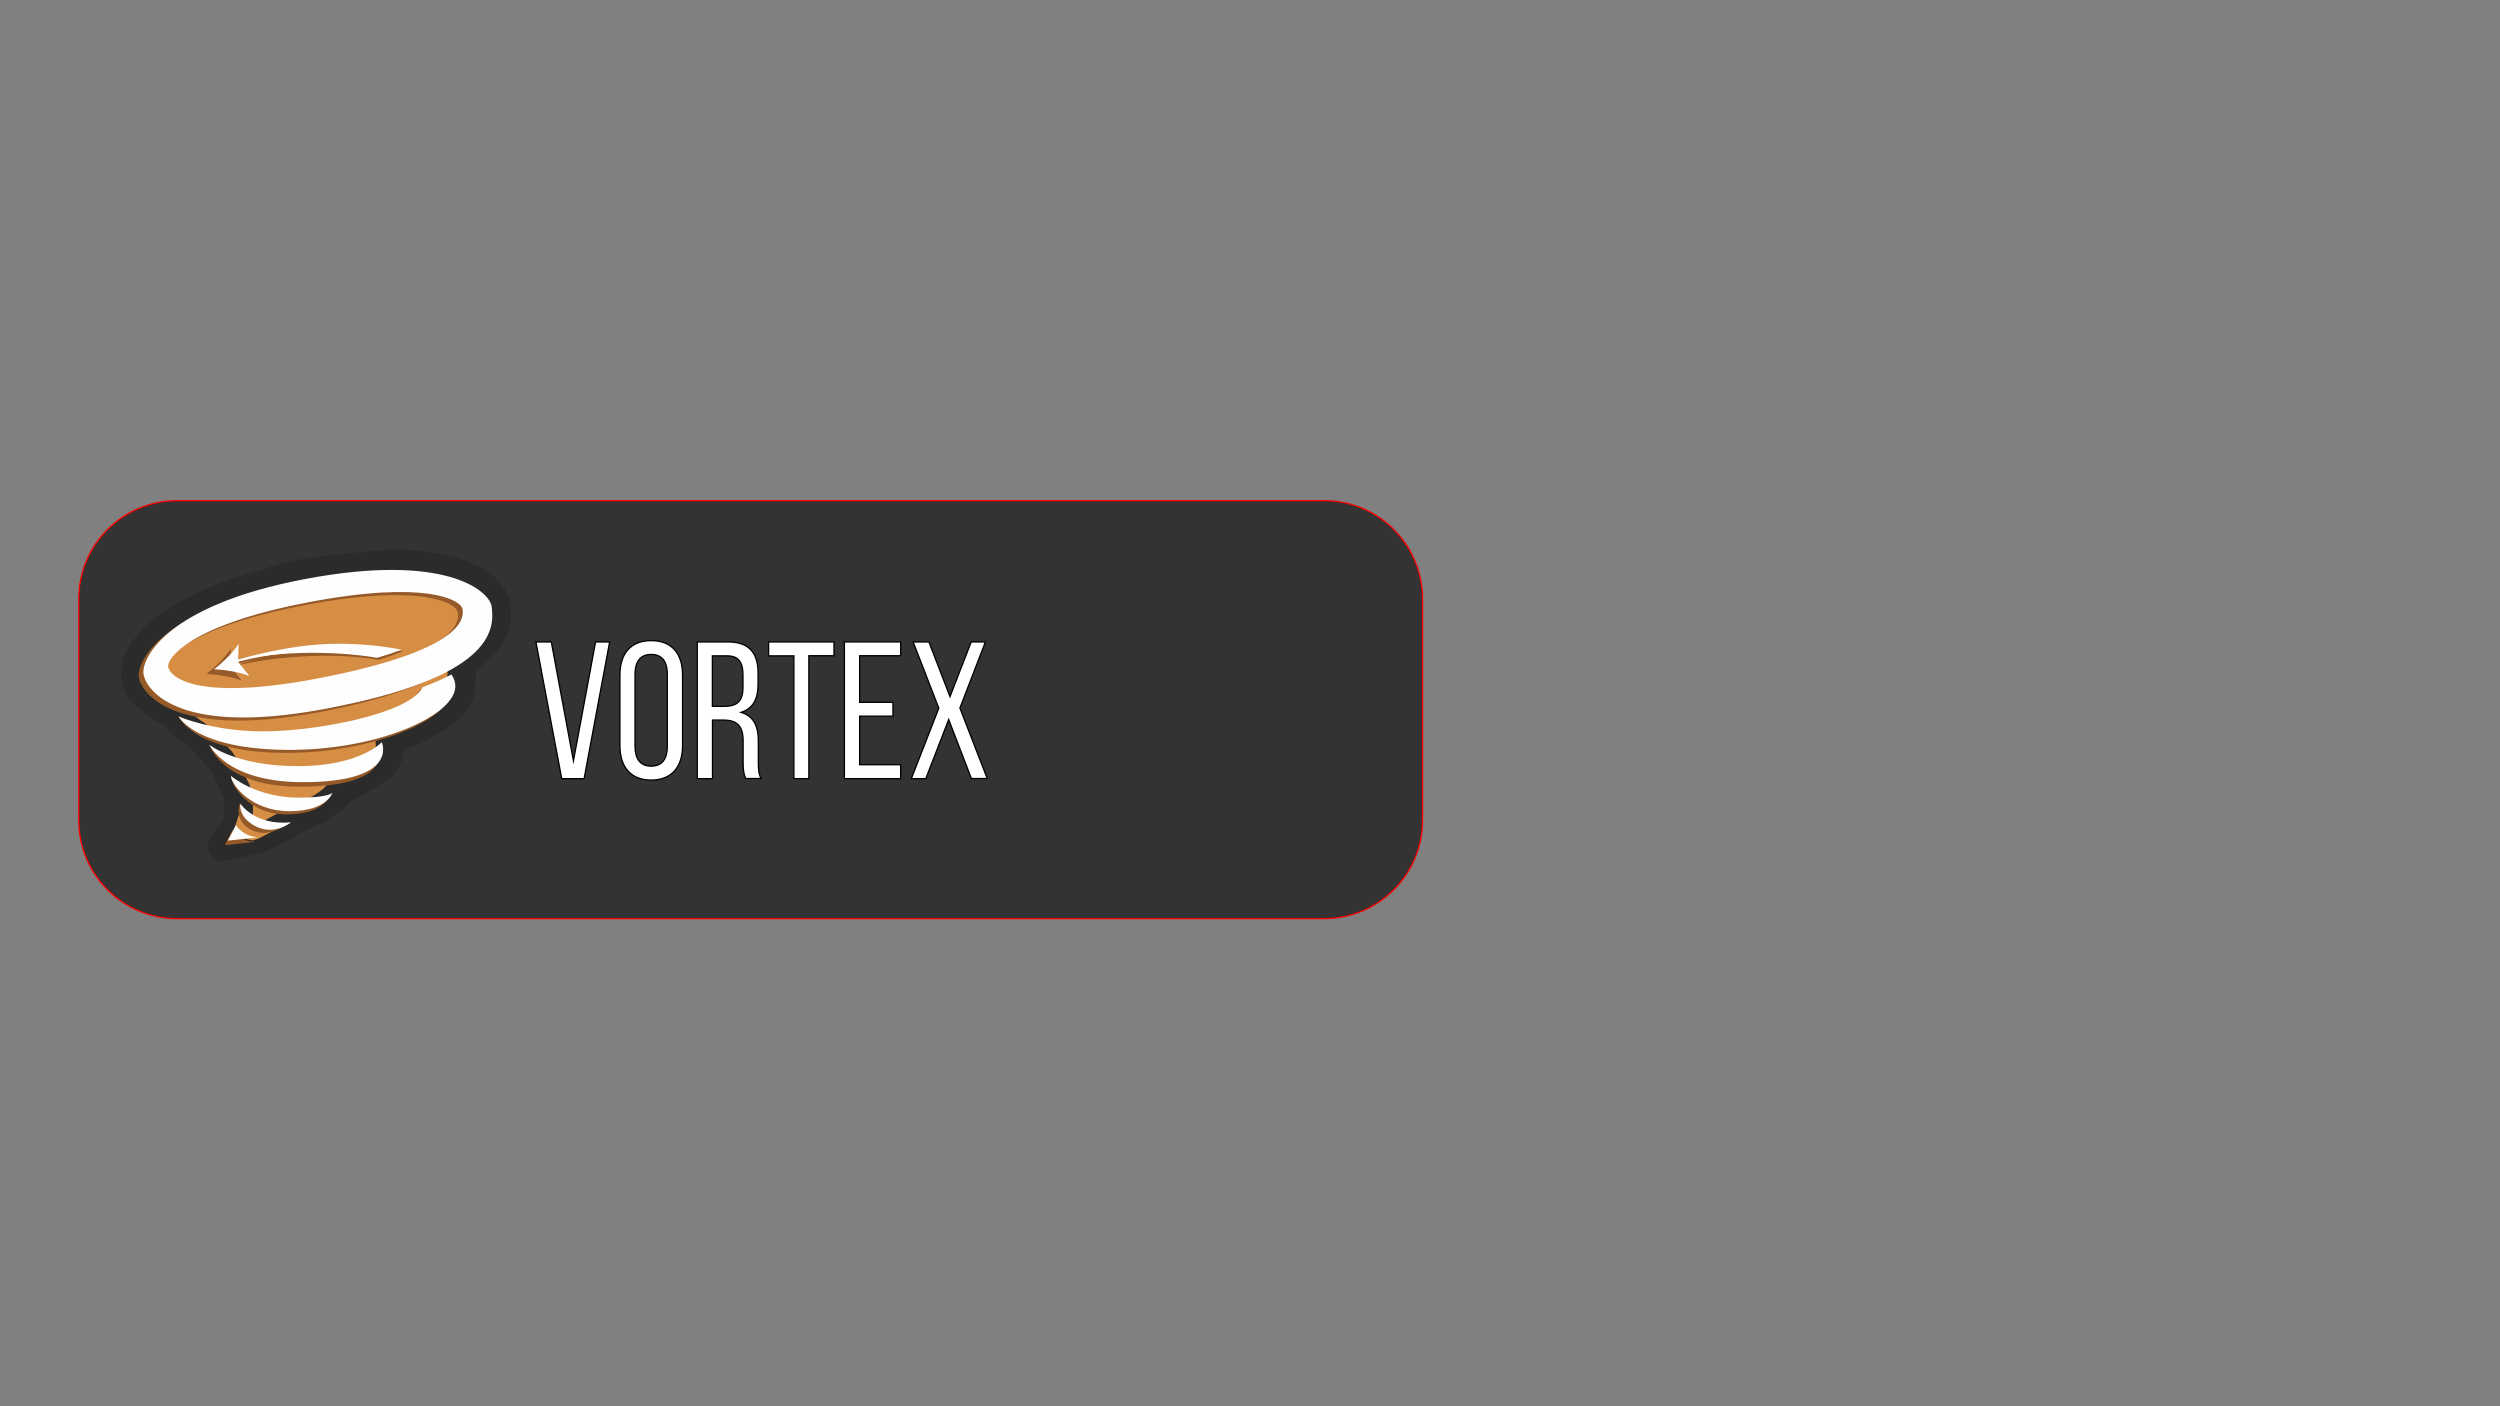 <?xml version="1.0" encoding="utf-8"?>
<!-- Generator: Adobe Illustrator 27.3.0, SVG Export Plug-In . SVG Version: 6.00 Build 0)  -->
<svg version="1.1" id="Ebene_1" xmlns="http://www.w3.org/2000/svg" xmlns:xlink="http://www.w3.org/1999/xlink" x="0px" y="0px"
	 viewBox="0 0 1920 1080" style="enable-background:new 0 0 1920 1080;" xml:space="preserve">
<rect x="0" y="0" width="1920" height="1080" fill="#808080" stroke="none"/>
<style type="text/css">
	.st0{fill:#333333;}
	.st1{fill:#FF0000;}
	.st2{display:none;}
	.st3{display:inline;}
	.st4{fill-rule:evenodd;clip-rule:evenodd;fill:#D68E44;}
	.st5{fill:none;stroke:#2A2B2A;stroke-width:21.857;stroke-linecap:square;}
	.st6{fill-rule:evenodd;clip-rule:evenodd;fill:#965A28;}
	.st7{fill:none;stroke:#965A28;stroke-width:1.457;}
	.st8{fill-rule:evenodd;clip-rule:evenodd;fill:#FEFEFE;}
	.st9{fill:none;stroke:#FEFEFE;stroke-width:1.457;}
	.st10{fill:none;}
	.st11{fill:#FFFFFF;stroke:#000000;stroke-miterlimit:10;}
	.st12{fill:#388FBC;}
</style>
<g>
	<path class="st0" d="M136,705.5c-41.6,0-75.5-33.9-75.5-75.5V460c0-41.6,33.9-75.5,75.5-75.5h881c41.6,0,75.5,33.9,75.5,75.5v170
		c0,41.6-33.9,75.5-75.5,75.5H136z"/>
	<path class="st1" d="M1017,385c41.4,0,75,33.6,75,75v170c0,41.4-33.6,75-75,75H136c-41.4,0-75-33.6-75-75V460c0-41.4,33.6-75,75-75
		H1017 M1017,384H136c-42,0-76,34-76,76v170c0,42,34,76,76,76h881c42,0,76-34,76-76V460C1093,418,1059,384,1017,384L1017,384z"/>
</g>
<g id="Logo" class="st2">
	<g id="logomark_RGB_512x512" class="st3">
		<g id="Page-1" transform="translate(19, 70)">
			<path id="Fill-1" class="st4" d="M108.9,475.5l0.1-2.9c0,0,0,0,0,0c0.3,4.8,1.8,8.1,5.2,11.5l7.5,5.7c6.3,3.5,10.2,9.6,15.3,14.8
				l5.3,5.9c0,0,0,0,0,0l4.7,7.3c1.9,3.7,0.3,0.7,1.6,4.7l5.1,9.6v0c1,3,1.9,7.6,1.9,10.3c0,5.6-0.1,7.6-0.4,13.2v0l-1.8,4.8
				c0,0,0,0,0,0c0,0-9,12.4-9,12.4l24.2-4.2c2.4-0.5,16.1-7.5,18.2-8.8l9.7-5.1l3.8-2c4.3-2.3,4.1-2.8,9.4-4.5
				c5.7-1.9,12-6.6,15.8-9.8l4.5-5v0l25-14.5l2.7-1.8c7.3-4.7,9.8-13.3,8.8-21.9c-0.2-1.9,4.6-3,8.9-3.8c3.6-0.7,7.1-1.9,10.4-3.7
				l11.6-6.3c7.2-3.7,14.9-9.5,19.3-16.4c3.5-5.5,2.7-23.4,2.7-23.4v0c5.3-7.6,11.4-9.6,19.1-19.6c7-9.1,7-19.4,7-19.4
				c1-30.9-54.2-37.4-79.7-36.7l-44.9,4.3c-7.3,1.3-17.1,2-29.6,5c-1.2,0.3-41.9,13.2-41.9,13.2c-3.1,1-8.4,3.2-11.4,4.5
				c-23,10.6-42.7,19.6-55.5,41.8c0,0-6,12.1,0.3,23.3l6.4,6.1c0,0,3.8,3.2,3.8,3.2C98.3,472.4,102.8,473.3,108.9,475.5"/>
			<path id="Stroke-3" class="st5" d="M108.9,475.5l0.1-2.9c0.3,4.8,1.8,8.1,5.2,11.5l7.5,5.7c6.3,3.5,10.2,9.6,15.3,14.8l5.3,5.9
				c0,0,1.6,2.4,4.7,7.3c1.9,3.7,0.3,0.7,1.6,4.7l5.1,9.6c1,3,1.9,7.6,1.9,10.3c0,5.6-0.1,7.6-0.4,13.2l-1.8,4.8
				c0,0-12.2,15.1-10.2,13.6l25.4-5.3c2.4-0.5,16.1-7.5,18.2-8.8l9.7-5.1l3.8-2c4.3-2.3,4.1-2.8,9.4-4.5c5.7-1.9,12-6.6,15.8-9.8
				l4.5-5l25-14.5l2.7-1.8c7.3-4.7,9.8-13.3,8.8-21.9c-0.2-1.9,4.6-3,8.9-3.8c3.6-0.7,7.1-1.9,10.4-3.7l11.6-6.3
				c7.2-3.7,14.9-9.5,19.3-16.4c3.5-5.5,2.7-23.4,2.7-23.4c5.3-7.6,11.4-9.6,19.1-19.6c7-9.1,7-19.4,7-19.4
				c1-30.9-54.2-37.4-79.7-36.7l-44.9,4.3c-7.3,1.3-17.1,2-29.6,5c-1.2,0.3-41.9,13.2-41.9,13.2c-3.1,1-8.4,3.2-11.4,4.5
				c-23,10.6-42.7,19.6-55.5,41.8c0,0-6,12.1,0.3,23.3l6.4,6.1c0,0,3.8,3.2,3.8,3.2C98.3,472.4,102.8,473.3,108.9,475.5z"/>
			<path id="Fill-5" class="st6" d="M218.8,450.9c-99.1,20.3-117.1-0.1-118.3-6.6c-1.3-6.5,15.8-31,102.7-47.6
				c86.8-16.6,112.2-1.7,113.5,4.8C318,408,318,430.5,218.8,450.9 M338.1,399.2c-2.2-11.2-34.3-39.1-137-19.7
				C98.3,398.9,80.2,438.6,82.4,449.8c2.2,11.2,25.8,47.6,143,23.2C342.6,448.6,340.3,410.4,338.1,399.2"/>
			<path id="Fill-7" class="st6" d="M134.2,499.3c0,0,16.8,18.5,62.6,18.5c45.9,0,61.8-18,61.8-18s13.5,29.9-58.3,29.9
				C144,529.8,134.2,499.3,134.2,499.3"/>
			<path id="Fill-9" class="st6" d="M150,521.9c0,0,15.7,18.4,47.5,18.4c21.9,0,24.8-3.5,24.8-3.5s-4,13.4-31.8,13.4
				C162.7,550.2,150,528.3,150,521.9"/>
			<path id="Fill-11" class="st6" d="M288.6,458.9c-10,20.1-81.6,32.8-119,32.5c-35.8-0.3-58-13.5-58-13.5s9.6,26.5,76.8,27
				c67.2,0.6,124.2-25.2,124.4-46.6c0-3.2-1-6.1-2.8-8.8C303.7,452.8,296.7,455.9,288.6,458.9"/>
			<path id="Fill-13" class="st6" d="M228.2,428.2c-40.9-0.4-84.9,15.7-84.9,15.7c32.5-10.5,83.2-13.1,115.4-7.3
				c6.9-2.1,12.9-4.3,17.9-6.4C262.6,427.2,243.8,428.4,228.2,428.2"/>
			<path id="Stroke-15" class="st7" d="M147.8,440.6c11.6-3.3,26.9-6.6,45.2-7.9"/>
			<path id="Fill-17" class="st6" d="M131.9,446.9c8.2,0.3,18.8,2,26,5l-8.4-10.5l0.5-13.2C146,434.7,138.4,442,131.9,446.9"/>
			<path id="Fill-19" class="st6" d="M168.1,570.3c-1.9,0-5.3-0.3-9-2.2c-4.2-2.1-6.6-5.1-7.7-6.6l-5.9,11.3"/>
			<path id="Fill-21" class="st8" d="M222.3,448.6c-99.1,20.3-117.1-0.1-118.4-6.6c-1.3-6.5,15.8-31,102.7-47.6
				c86.9-16.6,112.3-1.7,113.6,4.8C321.4,405.7,321.4,428.3,222.3,448.6 M341.5,396.9c-2.2-11.2-34.3-39.1-137.1-19.7
				c-102.8,19.4-120.9,59.2-118.7,70.4c2.2,11.2,25.8,47.6,143,23.2C346,447,343.6,412,341.5,396.9"/>
			<path id="Fill-23" class="st8" d="M134.2,499c0,0,19.4,15.7,65.1,15.7s61.6-17.6,61.6-17.6s13.4,29.4-58.1,29.4
				C146.6,526.4,134.2,499,134.2,499"/>
			<path id="Fill-25" class="st8" d="M150,521.9c0,0,18.3,16,49.9,16c21.7,0,24.7-3.5,24.7-3.5c0,0-4,13.5-31.6,13.5
				C165.3,547.9,150,528.4,150,521.9"/>
			<path id="Fill-27" class="st4" d="M158,543.4l-5.8,18.4l1.9,1.9c1.9,1.9,4.2,3.4,6.7,4.6l5,1.2l4.3-1.4l12.6-6.5l-9,1.5
				c-3.6-0.4-6.5-0.8-9.5-2.3C161.2,559,158,543.4,158,543.4"/>
			<path id="Fill-29" class="st8" d="M290.9,456.7c-10,20.1-81.4,32.8-118.8,32.5c-35.8-0.3-60.5-10.9-60.5-10.9
				s12.2,23.9,79.3,24.5c67.1,0.6,123.9-25.2,124.1-46.6c0-3.2-1-6.1-2.8-8.8C306,450.5,299,453.6,290.9,456.7"/>
			<path id="Fill-31" class="st8" d="M230,424.8c-40.7-0.3-84.5,14.7-84.5,14.7c32.4-9.8,80-9.8,112.1-4.3c6.9-2,12.8-4,17.8-5.9
				C261.5,426.3,245.5,424.9,230,424.8"/>
			<path id="Stroke-33" class="st9" d="M151.1,438.3c11.5-3.3,26.9-6.6,45.2-7.9"/>
			<path id="Fill-35" class="st8" d="M137.6,443.5c8.2,0.3,18.8,2,26,5l-8.4-10.5l0.5-13.2C151.6,431.3,144,438.6,137.6,443.5"/>
			<path id="Fill-37" class="st8" d="M170.4,566.9c-1.9,0-5.3-0.3-9-2.2c-4.2-2.1-6.6-5.1-7.7-6.6l-5.9,11.3"/>
			<path id="Fill-39" class="st6" d="M156.5,542.3c0,0,10.3,16.4,36.4,13.9c0,0-14.7,12.9-28.7,5
				C151.9,554.2,156.5,542.3,156.5,542.3"/>
			<path id="Fill-41" class="st8" d="M156.9,542.3c0,0,10.5,16.3,37.2,13.8c0,0-12.3,10.3-26.6,2.5
				C154.9,551.6,156.9,542.3,156.9,542.3"/>
		</g>
	</g>
</g>
<g>
	<rect x="408.5" y="493" class="st10" width="1145.5" height="322"/>
	<path class="st11" d="M440.4,584.3l17-91.3h10.8l-19.6,105h-17.2l-19.8-105h11.8L440.4,584.3z"/>
	<path class="st11" d="M500.1,492c16.2,0,24.1,10.3,24.1,26.4v54.3c0,15.9-8,26.4-24.1,26.4c-16,0-24-10.5-24-26.4v-54.3
		C476.1,502.3,484.1,492,500.1,492z M500.1,588.4c8.5,0,12.4-5.6,12.4-15.2v-55.5c0-9.4-3.9-15.1-12.4-15.1
		c-8.4,0-12.4,5.7-12.4,15.1v55.5C487.7,582.8,491.7,588.4,500.1,588.4z"/>
	<path class="st11" d="M582.2,517v8.5c0,11.5-4,18.7-13,21.6c9.6,2.9,13.2,10.6,13.2,21.9v16.3c0,4.6,0.1,9,2.1,12.6h-11.8
		c-1.3-3-2-5.7-2-12.8v-16.5c0-11.8-5.5-15.6-15.3-15.6h-8.2V598h-11.7V493h23.4C575.3,493,582.2,501.4,582.2,517z M570.6,528.1v-10
		c0-9.4-3.4-14.4-12.1-14.4h-11.4v38.8h8.7C565.1,542.5,570.6,539.5,570.6,528.1z"/>
	<path class="st11" d="M609.6,503.7h-19.3V493h50.2v10.6h-19.3V598h-11.5V503.7z"/>
	<path class="st11" d="M685.8,550h-25.6v37.3h31.5V598h-43.2V493h43.2v10.6h-31.5v35.8h25.6V550z"/>
	<path class="st11" d="M711,598h-11.1l21.1-54.1L701.3,493h12.1l16.2,42l16.3-42h10.9l-19.6,50.8l21,54.1H746l-17.4-45.3L711,598z"
		/>
</g>
<path class="st12" d="M252.3,604.5"/>
<g id="Logo_00000178893597265622842420000017798992897814399892_">
	<g id="logomark_RGB_512x512_00000124864892113729488620000015564432727354110630_">
		<g id="Page-1_00000064346362173943303320000011980842498160212864_" transform="translate(19, 70)">
			<path id="Fill-1_00000164495647992138280860000002504780431842006405_" class="st4" d="M115.4,477.4l0.1-3c0,0,0,0,0,0
				c0.3,5,1.9,8.5,5.5,12l7.9,5.9c6.6,3.6,10.6,10,16,15.4l5.6,6.2c0,0,0,0,0,0l5,7.7c2,3.8,0.3,0.8,1.6,4.9l5.3,10.1v0
				c1,3.2,2,7.9,2,10.7c0,5.8-0.1,7.9-0.4,13.8v0l-1.9,5c0,0,0,0,0,0c0,0-9.4,13-9.4,13l25.3-4.3c2.6-0.5,16.9-7.8,19.1-9.2
				l10.1-5.3l4-2.1c4.5-2.4,4.3-2.9,9.8-4.7c6-2,12.5-6.9,16.5-10.3l4.7-5.2v0l26.1-15.2l2.9-1.8c7.6-4.9,10.2-13.9,9.2-22.9
				c-0.2-2,4.8-3.1,9.3-4c3.8-0.7,7.4-2,10.8-3.9l12.1-6.6c7.6-3.9,15.6-9.9,20.2-17.1c3.6-5.7,2.8-24.4,2.8-24.5v0
				c5.5-8,11.9-10,19.9-20.4c7.4-9.6,7.3-20.3,7.3-20.3c1.1-32.3-56.7-39.1-83.3-38.3l-46.9,4.5c-7.6,1.3-17.9,2.1-30.9,5.2
				c-1.2,0.3-43.8,13.7-43.8,13.7c-3.3,1-8.8,3.3-11.9,4.7c-24,11.1-44.6,20.5-58,43.7c0,0-6.3,12.7,0.3,24.4l6.7,6.4
				c0,0,3.9,3.3,3.9,3.3C104.3,474.2,109,475.2,115.4,477.4"/>
			<path id="Stroke-3_00000042018428964514093930000005645570157394081680_" class="st5" d="M115.4,477.4l0.1-3
				c0.3,5,1.9,8.5,5.5,12l7.9,5.9c6.6,3.6,10.6,10,16,15.4l5.6,6.2c0,0,1.7,2.6,5,7.7c2,3.8,0.3,0.8,1.6,4.9l5.3,10.1
				c1,3.2,2,7.9,2,10.7c0,5.8-0.1,7.9-0.4,13.8l-1.9,5c0,0-12.8,15.7-10.7,14.2l26.5-5.5c2.6-0.5,16.9-7.8,19.1-9.2l10.1-5.3l4-2.1
				c4.5-2.4,4.3-2.9,9.8-4.7c6-2,12.5-6.9,16.5-10.3l4.7-5.2l26.1-15.2l2.9-1.8c7.6-4.9,10.2-13.9,9.2-22.9c-0.2-2,4.8-3.1,9.3-4
				c3.8-0.7,7.4-2,10.8-3.9l12.1-6.6c7.6-3.9,15.6-9.9,20.2-17.1c3.6-5.7,2.8-24.4,2.8-24.5c5.5-8,11.9-10,19.9-20.4
				c7.4-9.6,7.3-20.3,7.3-20.3c1.1-32.3-56.7-39.1-83.3-38.3l-46.9,4.5c-7.6,1.3-17.9,2.1-30.9,5.2c-1.2,0.3-43.8,13.7-43.8,13.7
				c-3.3,1-8.8,3.3-11.9,4.7c-24,11.1-44.6,20.5-58,43.7c0,0-6.3,12.7,0.3,24.4l6.7,6.4c0,0,3.9,3.3,3.9,3.3
				C104.3,474.2,109,475.2,115.4,477.4z"/>
			<path id="Fill-5_00000021798653284413158300000016987392333472770984_" class="st6" d="M230.3,451.7
				c-103.6,21.2-122.3-0.1-123.7-6.9c-1.3-6.8,16.5-32.4,107.3-49.8c90.8-17.4,117.3-1.8,118.6,5
				C333.9,406.9,333.9,430.4,230.3,451.7 M354.9,397.7c-2.3-11.7-35.8-40.9-143.2-20.6c-107.4,20.3-126.3,61.8-124,73.5
				c2.3,11.7,27,49.7,149.4,24.2C359.6,449.3,357.2,409.4,354.9,397.7"/>
			<path id="Fill-7_00000068658708674189411950000007587953624270268853_" class="st6" d="M141.8,502.3c0,0,17.5,19.4,65.4,19.4
				c47.9,0,64.6-18.8,64.6-18.8s14.1,31.3-60.9,31.3C152.1,534.2,141.8,502.3,141.8,502.3"/>
			<path id="Fill-9_00000109014297904291967010000011153310557723661462_" class="st6" d="M158.4,525.9c0,0,16.4,19.2,49.6,19.2
				c22.8,0,25.9-3.6,25.9-3.6s-4.2,14-33.2,14C171.7,555.5,158.4,532.7,158.4,525.9"/>
			<path id="Fill-11_00000155126073630007255110000001525811871715090816_" class="st6" d="M303.2,460.1
				c-10.5,21-85.2,34.3-124.4,33.9c-37.5-0.3-60.6-14.1-60.6-14.1s10,27.7,80.2,28.3c70.2,0.6,129.8-26.4,130-48.7
				c0-3.4-1.1-6.4-3-9.2C319,453.7,311.6,456.9,303.2,460.1"/>
			<path id="Fill-13_00000139255279805124487890000003428150741301438366_" class="st6" d="M240,428c-42.7-0.4-88.8,16.4-88.8,16.4
				c34-10.9,86.9-13.7,120.6-7.6c7.2-2.2,13.4-4.5,18.7-6.7C276,427,256.4,428.2,240,428"/>
			<path id="Stroke-15_00000106849290361560624280000016586480909607659158_" class="st7" d="M156,440.9c12.1-3.4,28.1-6.9,47.2-8.3
				"/>
			<path id="Fill-17_00000054986174721818264420000008497138406415153331_" class="st6" d="M139.5,447.6c8.6,0.4,19.6,2.1,27.2,5.2
				l-8.8-11l0.5-13.8C154.1,434.7,146.2,442.4,139.5,447.6"/>
			<path id="Fill-19_00000093859959953055634550000002089350746056060062_" class="st6" d="M177.2,576.5c-1.9,0-5.5-0.3-9.4-2.3
				c-4.3-2.2-6.9-5.3-8.1-6.9l-6.1,11.8"/>
			<path id="Fill-21_00000158002682272965853980000015997597813439917746_" class="st8" d="M233.9,449.3
				c-103.6,21.2-122.3-0.1-123.7-6.9c-1.3-6.8,16.5-32.4,107.3-49.8c90.8-17.4,117.3-1.8,118.7,5
				C337.5,404.5,337.5,428.1,233.9,449.3 M358.5,395.3c-2.3-11.7-35.8-40.9-143.2-20.6c-107.4,20.3-126.3,61.8-124,73.5
				c2.3,11.7,27,49.7,149.5,24.2C363.1,447.7,360.6,411.1,358.5,395.3"/>
			<path id="Fill-23_00000176735361621169744710000012553941478595874180_" class="st8" d="M141.8,502c0,0,20.2,16.4,68,16.4
				s64.4-18.4,64.4-18.4s14,30.7-60.7,30.7C154.8,530.7,141.8,502,141.8,502"/>
			<path id="Fill-25_00000080202150199885446500000000804831700958164668_" class="st8" d="M158.4,525.9c0,0,19.1,16.7,52.1,16.7
				c22.7,0,25.8-3.7,25.8-3.7c0,0-4.2,14.1-33,14.1C174.4,553.1,158.4,532.7,158.4,525.9"/>
			<path id="Fill-27_00000021101441235194169520000012812461053903199148_" class="st4" d="M166.7,548.4l-6,19.2l2,1.9
				c2,2,4.4,3.6,7,4.8l5.2,1.2l4.5-1.4l13.2-6.8l-9.4,1.6c-3.7-0.4-6.8-0.8-9.9-2.4C170,564.7,166.7,548.4,166.7,548.4"/>
			<path id="Fill-29_00000157307079241047829250000000074130150394214833_" class="st8" d="M305.6,457.8
				c-10.5,21-85.1,34.3-124.2,33.9c-37.4-0.3-63.2-11.4-63.2-11.4s12.8,25,82.8,25.6c70.1,0.6,129.5-26.4,129.7-48.7
				c0-3.4-1.1-6.4-3-9.2C321.4,451.3,314,454.6,305.6,457.8"/>
			<path id="Fill-31_00000152948732777739486780000006493455402938401725_" class="st8" d="M241.9,424.4
				c-42.5-0.4-88.3,15.3-88.3,15.3c33.8-10.2,83.6-10.2,117.1-4.5c7.2-2.1,13.4-4.2,18.6-6.2C274.9,426,258.2,424.5,241.9,424.4"/>
			<path id="Stroke-33_00000178185944255303103650000011308293651944359320_" class="st9" d="M159.5,438.6
				c12.1-3.4,28.1-6.9,47.2-8.3"/>
			<path id="Fill-35_00000098192385893524713030000000959984868413327267_" class="st8" d="M145.4,444c8.6,0.4,19.6,2.1,27.2,5.2
				l-8.8-11l0.5-13.8C160,431.2,152.1,438.9,145.4,444"/>
			<path id="Fill-37_00000051350509256467188240000006925498359641845133_" class="st8" d="M179.6,573c-1.9,0-5.5-0.3-9.4-2.3
				c-4.3-2.2-6.9-5.3-8.1-6.9l-6.1,11.8"/>
			<path id="Fill-39_00000170269587204252848020000004497626645666431658_" class="st6" d="M165.1,547.2c0,0,10.8,17.1,38.1,14.5
				c0,0-15.4,13.5-30,5.3C160.3,559.7,165.1,547.2,165.1,547.2"/>
			<path id="Fill-41_00000107590798173974924300000014297225996028381569_" class="st8" d="M165.6,547.2c0,0,11,17,38.8,14.4
				c0,0-12.9,10.8-27.8,2.6C163.5,557,165.6,547.2,165.6,547.2"/>
		</g>
	</g>
</g>
<g>
</g>
<g>
</g>
<g>
</g>
<g>
</g>
<g>
</g>
<g>
</g>
<g>
</g>
<g>
</g>
<g>
</g>
<g>
</g>
<g>
</g>
<g>
</g>
<g>
</g>
<g>
</g>
<g>
</g>
</svg>
